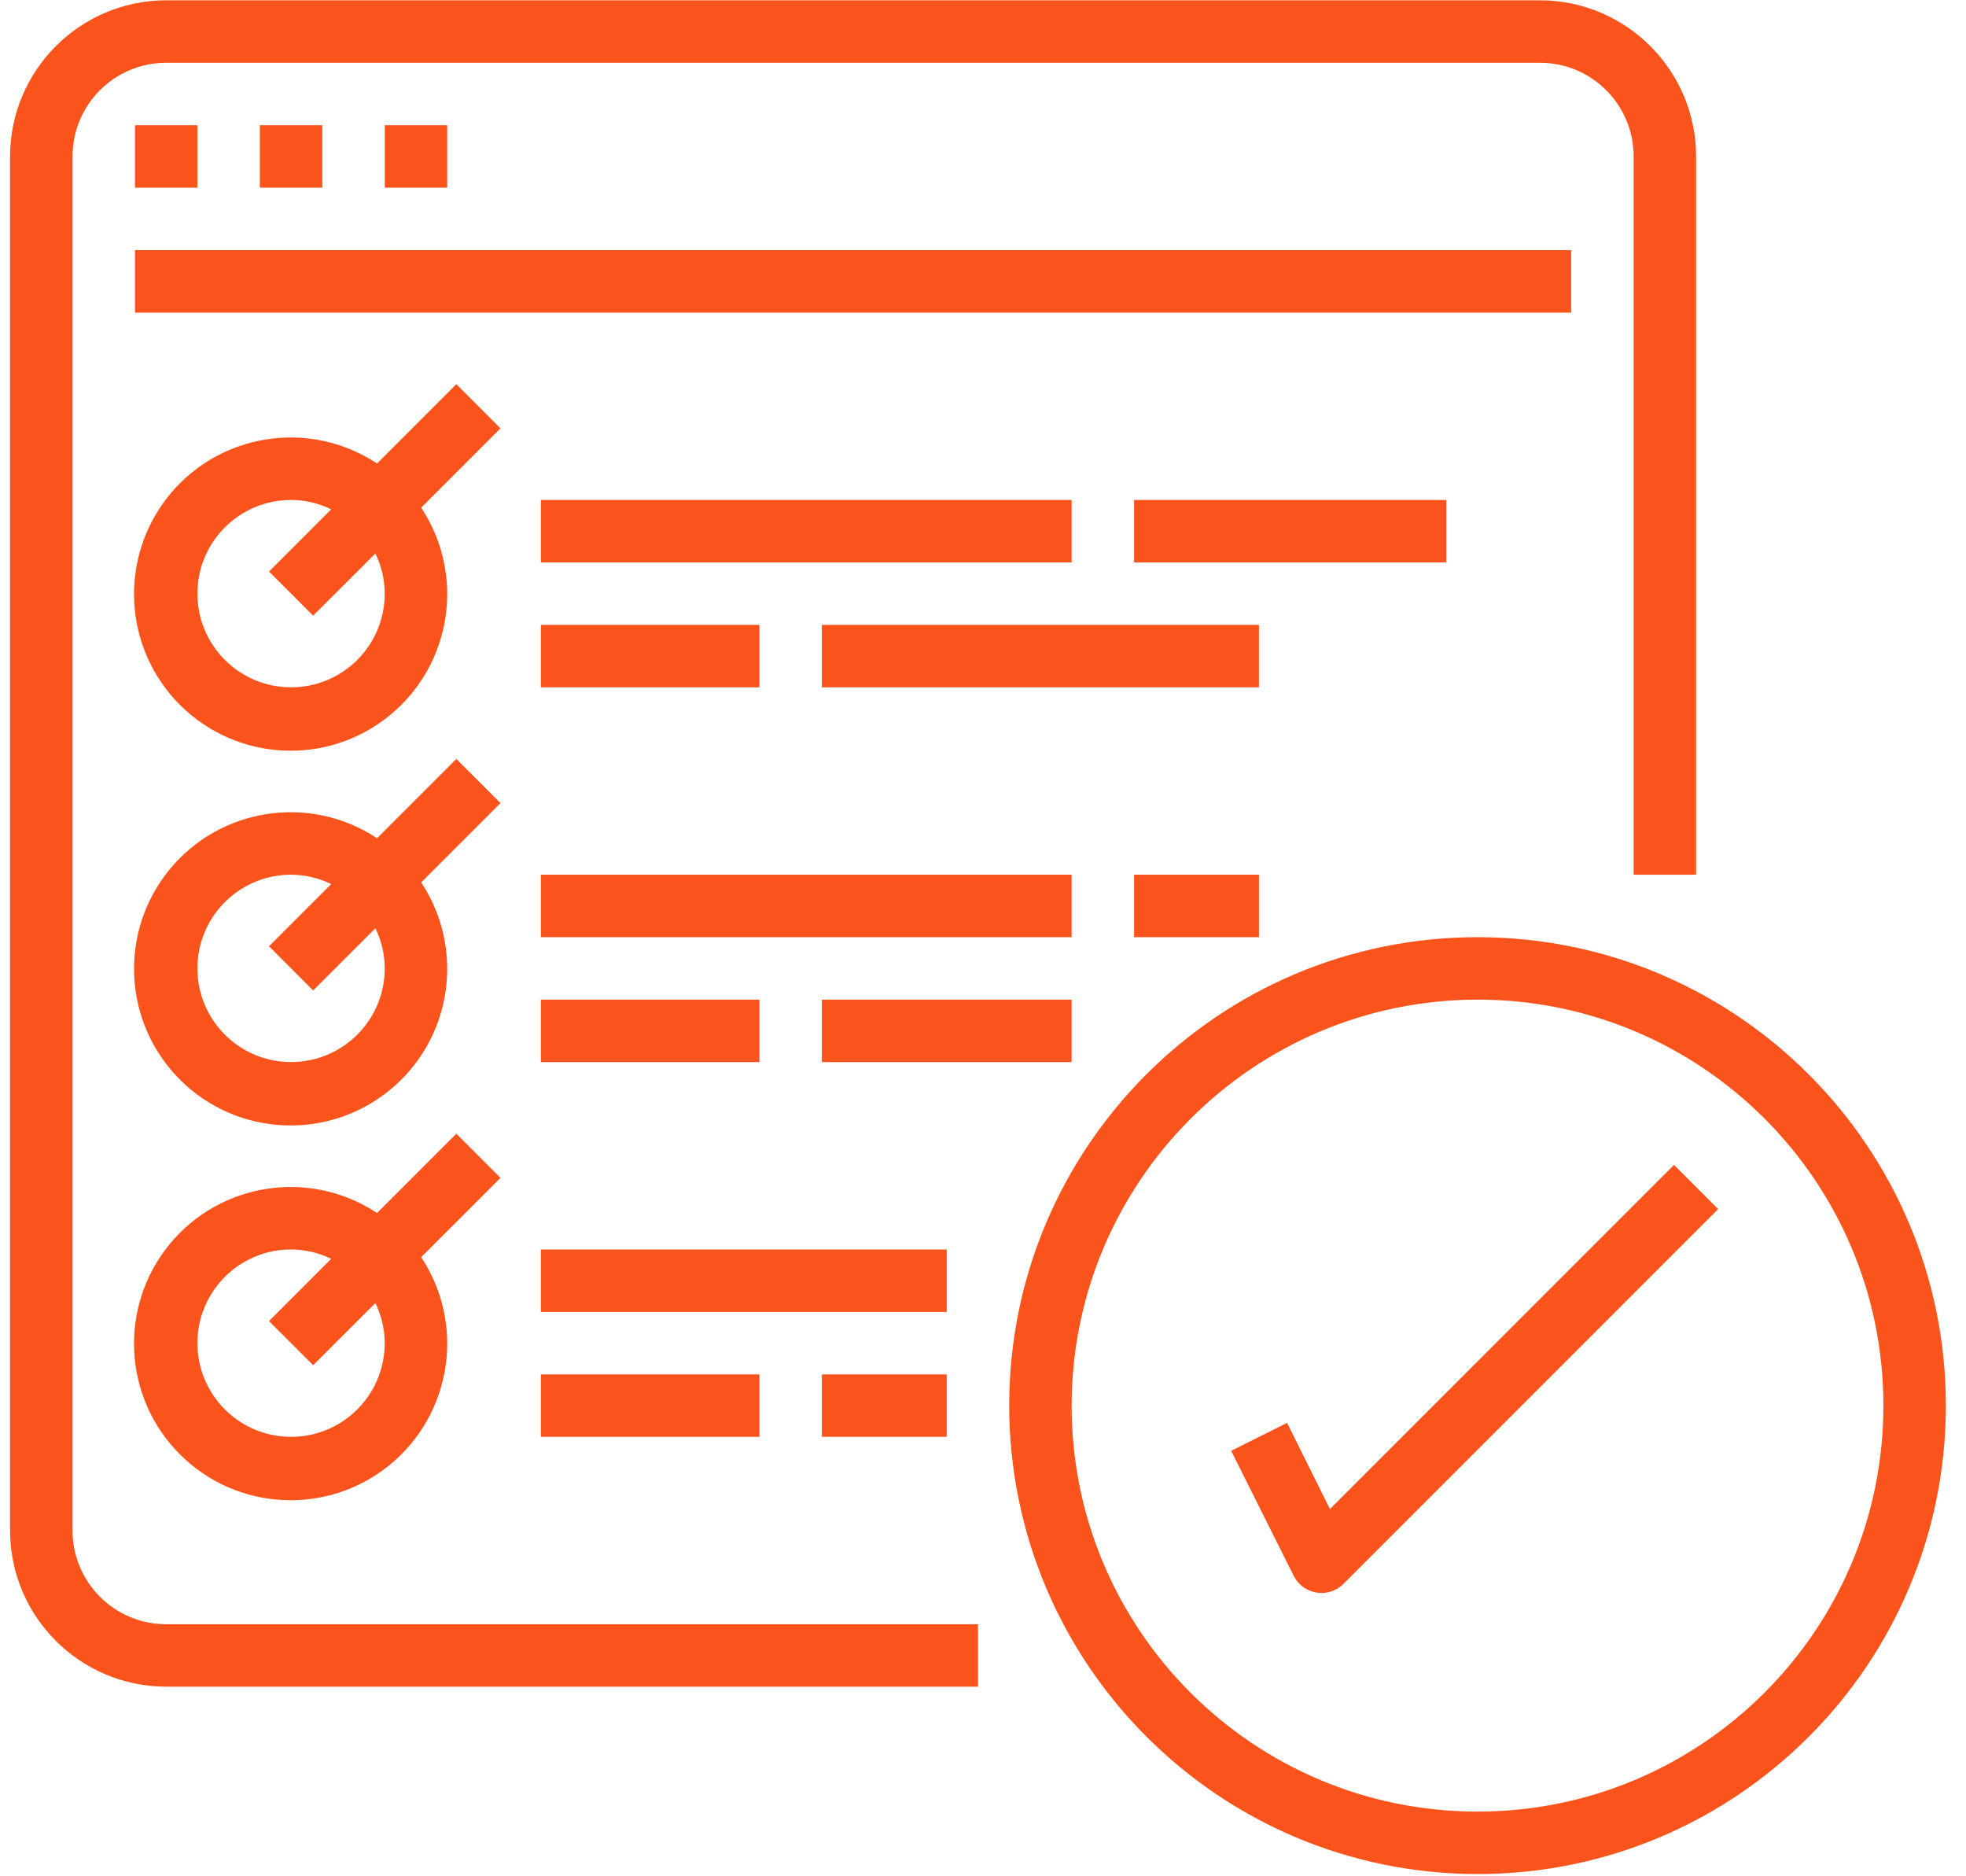 <svg width="65" height="62" viewBox="0 0 65 62" fill="none" xmlns="http://www.w3.org/2000/svg">
<path d="M5.495 55.752H32.334V53.688H5.495C3.784 53.688 2.398 52.301 2.398 50.591V5.171C2.398 3.461 3.784 2.075 5.495 2.075H50.914C52.625 2.075 54.011 3.461 54.011 5.171V28.913H56.076V5.171C56.072 2.322 53.764 0.014 50.914 0.01H5.495C2.646 0.014 0.337 2.322 0.333 5.171V50.591C0.337 53.44 2.646 55.749 5.495 55.752Z" fill="#FA541C"/>
<path d="M4.463 4.139H6.527V6.203H4.463V4.139Z" fill="#FA541C"/>
<path d="M8.591 4.139H10.656V6.203H8.591V4.139Z" fill="#FA541C"/>
<path d="M12.721 4.139H14.785V6.203H12.721V4.139Z" fill="#FA541C"/>
<path d="M4.463 8.269H51.946V10.334H4.463V8.269Z" fill="#FA541C"/>
<path d="M15.088 12.699L12.466 15.321C10.249 13.854 7.281 14.304 5.599 16.362C3.918 18.421 4.068 21.419 5.948 23.298C7.827 25.178 10.825 25.329 12.884 23.647C14.942 21.965 15.393 18.997 13.925 16.781L16.547 14.159L15.088 12.699ZM9.623 22.719C7.913 22.719 6.527 21.333 6.527 19.622C6.527 17.912 7.913 16.526 9.623 16.526C10.084 16.527 10.537 16.633 10.95 16.835L8.894 18.891L10.353 20.351L12.411 18.296C12.613 18.709 12.719 19.162 12.72 19.622C12.72 21.333 11.334 22.719 9.623 22.719Z" fill="#FA541C"/>
<path d="M17.882 16.526H35.43V18.591H17.882V16.526Z" fill="#FA541C"/>
<path d="M17.882 20.655H25.108V22.719H17.882V20.655Z" fill="#FA541C"/>
<path d="M27.172 20.655H41.623V22.719H27.172V20.655Z" fill="#FA541C"/>
<path d="M37.495 16.526H47.817V18.591H37.495V16.526Z" fill="#FA541C"/>
<path d="M15.088 25.086L12.466 27.708C10.249 26.241 7.281 26.691 5.599 28.75C3.918 30.808 4.068 33.806 5.948 35.686C7.827 37.565 10.825 37.716 12.884 36.034C14.942 34.352 15.393 31.385 13.925 29.168L16.547 26.546L15.088 25.086ZM9.623 35.106C7.913 35.106 6.527 33.72 6.527 32.01C6.527 30.299 7.913 28.913 9.623 28.913C10.084 28.915 10.537 29.02 10.95 29.222L8.894 31.279L10.353 32.739L12.411 30.683C12.613 31.096 12.719 31.549 12.72 32.01C12.72 33.72 11.334 35.106 9.623 35.106Z" fill="#FA541C"/>
<path d="M17.882 28.913H35.43V30.978H17.882V28.913Z" fill="#FA541C"/>
<path d="M17.882 33.042H25.108V35.107H17.882V33.042Z" fill="#FA541C"/>
<path d="M27.172 33.042H35.43V35.107H27.172V33.042Z" fill="#FA541C"/>
<path d="M37.495 28.913H41.624V30.978H37.495V28.913Z" fill="#FA541C"/>
<path d="M15.088 37.474L12.466 40.096C10.249 38.628 7.281 39.079 5.599 41.137C3.918 43.196 4.068 46.194 5.948 48.073C7.827 49.953 10.825 50.103 12.884 48.422C14.942 46.739 15.393 43.772 13.925 41.555L16.547 38.934L15.088 37.474ZM9.623 47.494C7.913 47.494 6.527 46.107 6.527 44.397C6.527 42.687 7.913 41.3 9.623 41.3C10.084 41.302 10.537 41.407 10.95 41.61L8.894 43.667L10.353 45.126L12.411 43.071C12.613 43.484 12.719 43.937 12.72 44.397C12.72 46.107 11.334 47.494 9.623 47.494Z" fill="#FA541C"/>
<path d="M17.882 41.301H31.301V43.366H17.882V41.301Z" fill="#FA541C"/>
<path d="M17.882 45.43H25.108V47.494H17.882V45.43Z" fill="#FA541C"/>
<path d="M27.172 45.43H31.301V47.494H27.172V45.43Z" fill="#FA541C"/>
<path d="M48.85 61.946C57.402 61.946 64.334 55.013 64.334 46.462C64.334 37.91 57.402 30.978 48.85 30.978C40.298 30.978 33.366 37.91 33.366 46.462C33.376 55.009 40.302 61.936 48.85 61.946ZM48.85 33.042C56.261 33.042 62.269 39.05 62.269 46.462C62.269 53.873 56.261 59.881 48.85 59.881C41.438 59.881 35.43 53.873 35.43 46.462C35.439 39.054 41.442 33.051 48.85 33.042Z" fill="#FA541C"/>
<path d="M42.553 47.032L40.705 47.955L42.77 52.084C42.918 52.381 43.2 52.589 43.528 52.642C43.581 52.65 43.635 52.654 43.688 52.655C43.962 52.655 44.224 52.546 44.419 52.353L56.805 39.966L55.346 38.506L43.971 49.88L42.553 47.032Z" fill="#FA541C"/>
</svg>
